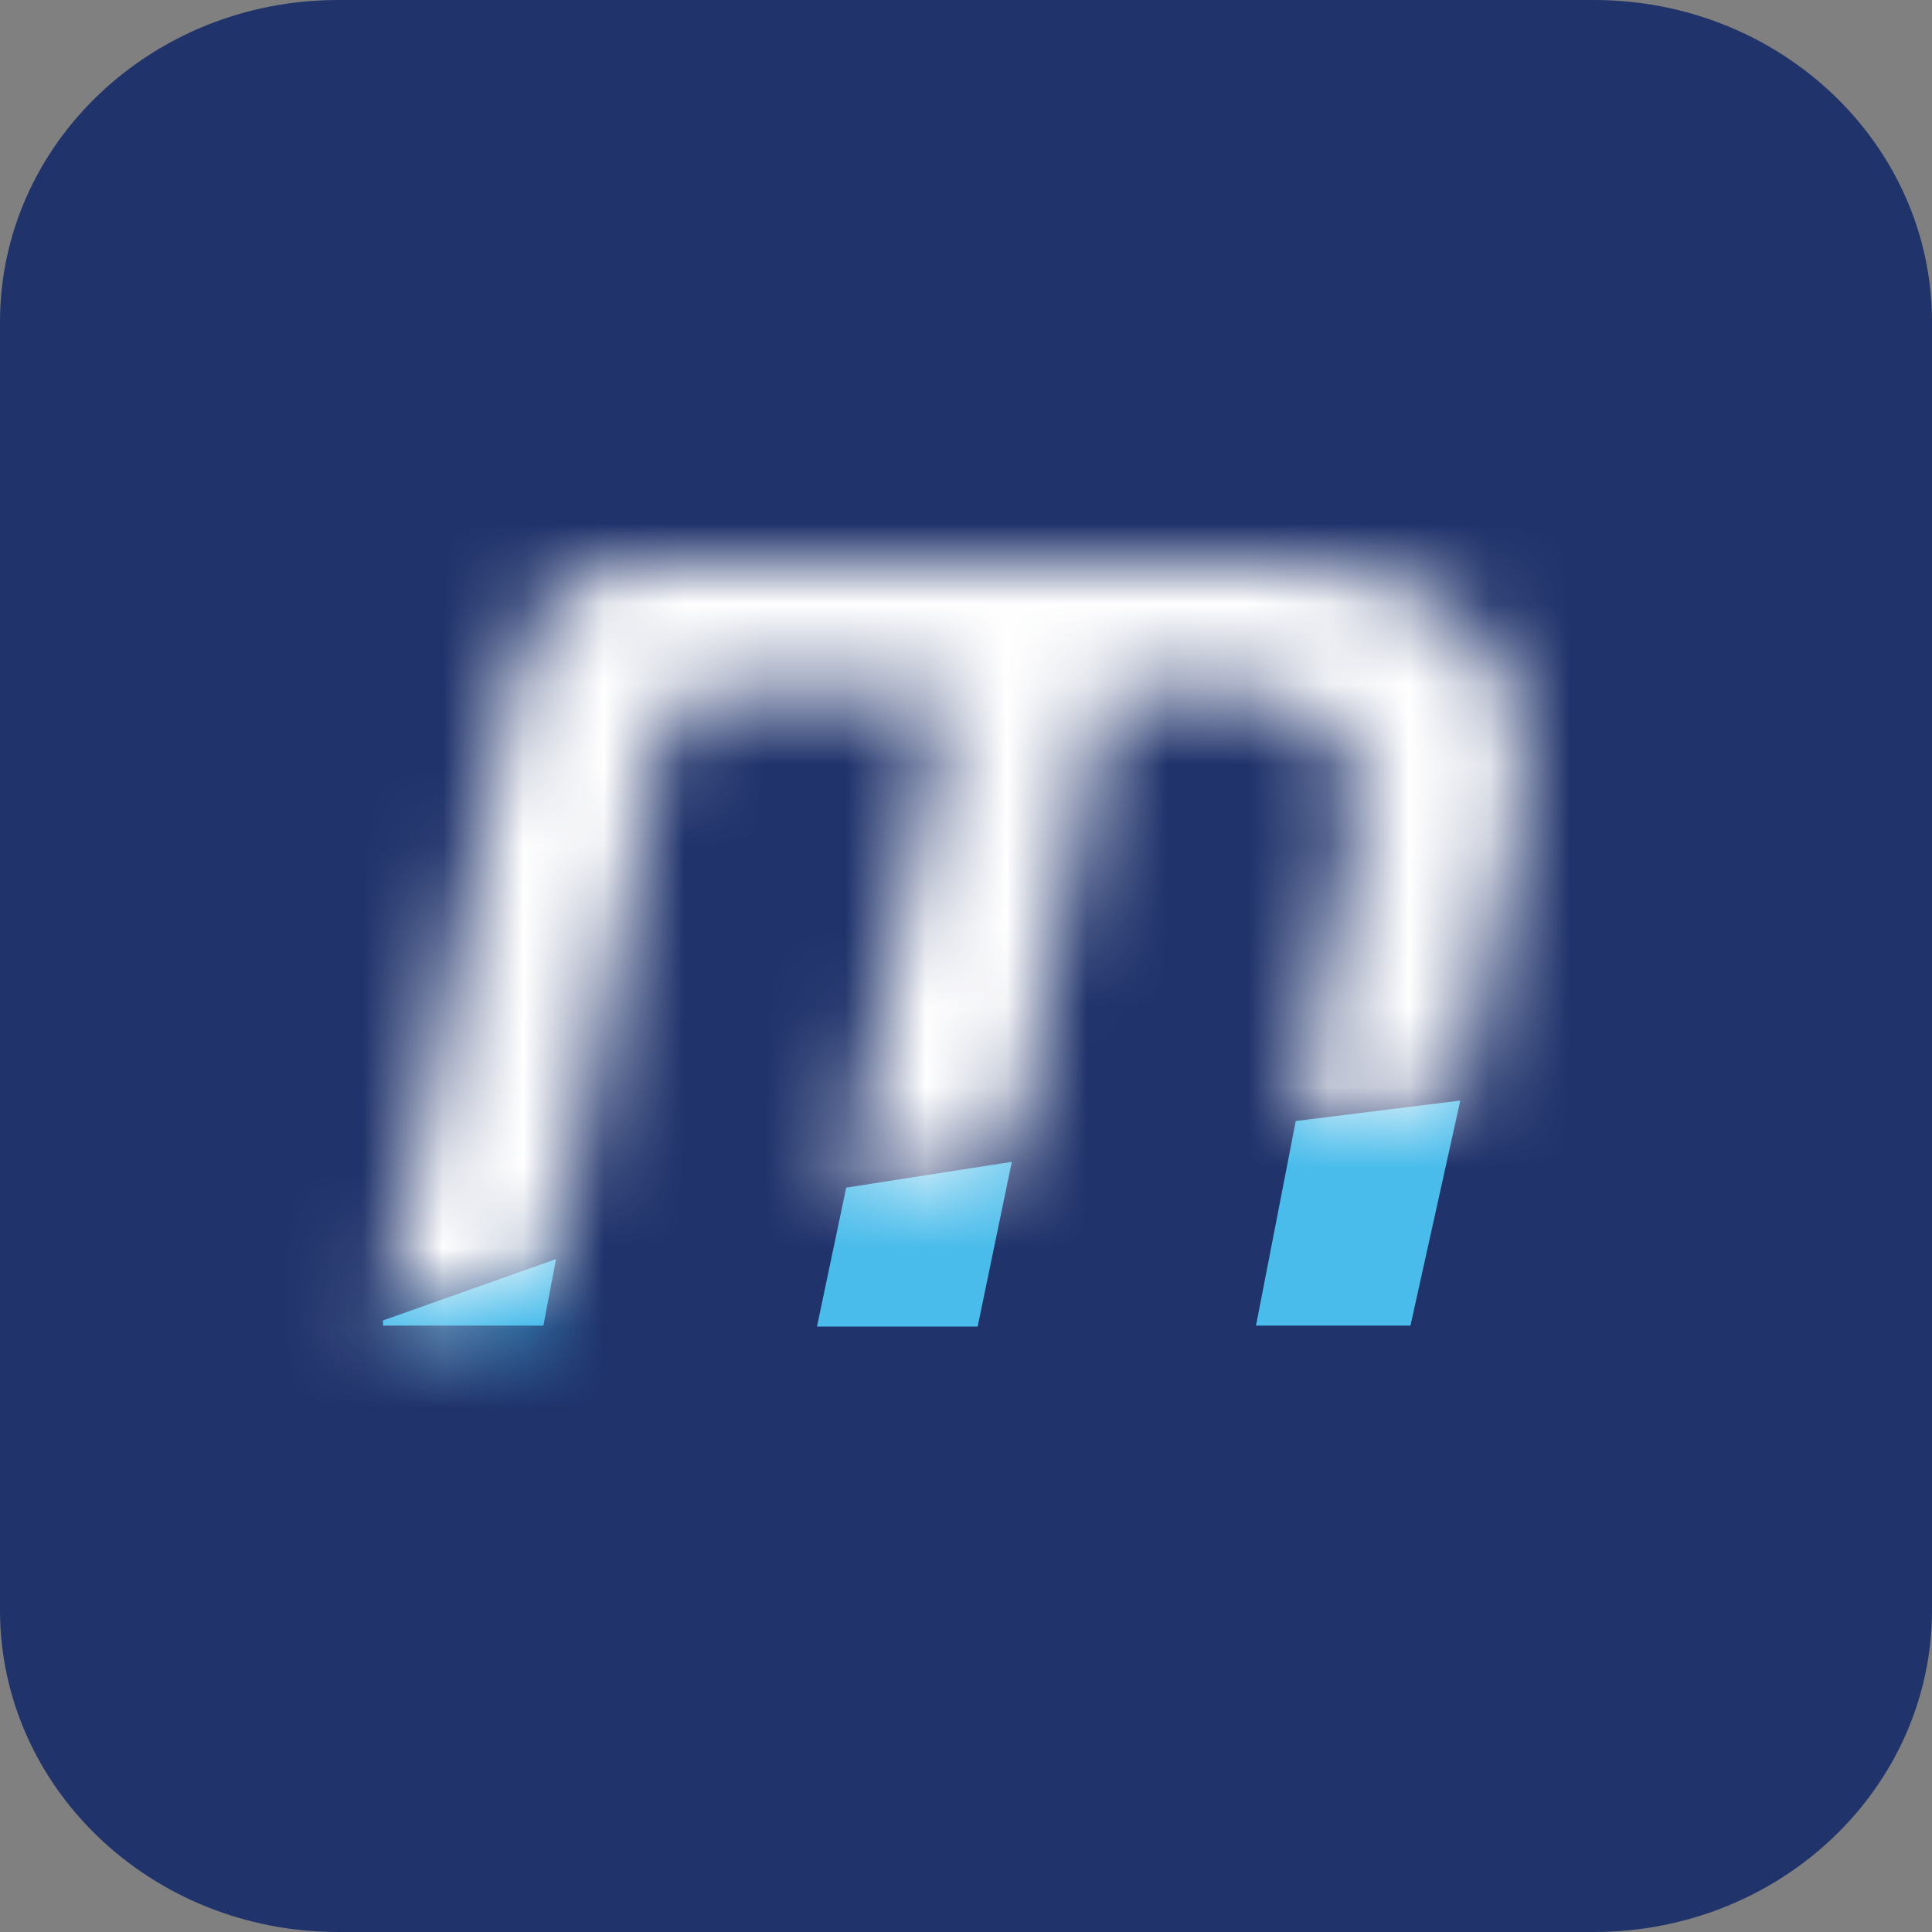 <svg width="24" height="24" viewBox="0 0 24 24" fill="none" xmlns="http://www.w3.org/2000/svg">
<rect x="0" y="0" width="24" height="24" fill="#808080" stroke="none"/>
<path d="M19.8 0H4.2C1.88 0 0 1.791 0 4V20C0 22.209 1.88 24 4.2 24H19.8C22.12 24 24 22.209 24 20V4C24 1.791 22.12 0 19.8 0Z" fill="#20336B"/>
<path d="M10.765 15.979L10.93 15.194L11.933 15.038L11.738 15.979H10.765Z" fill="#4ABCEB" stroke="#4ABCEB"/>
<path d="M16.209 15.967L16.518 14.377L17.499 14.255L17.12 15.967H16.209Z" fill="#4ABCEB" stroke="#4ABCEB"/>
<path d="M4.758 16.403L6.907 15.641L6.75 16.467H4.758V16.403Z" fill="#4ABCEB"/>
<mask id="mask0_1084_3792" style="mask-type:luminance" maskUnits="userSpaceOnUse" x="4" y="15" width="3" height="2">
<path d="M4.758 16.403L6.907 15.641L6.75 16.467H4.758V16.403Z" fill="white"/>
</mask>
<g mask="url(#mask0_1084_3792)">
<path d="M4.758 16.403L4.423 15.461L3.758 15.697V16.403H4.758ZM6.907 15.641L7.89 15.827L8.215 14.116L6.573 14.698L6.907 15.641ZM6.75 16.467V17.467H7.578L7.733 16.653L6.75 16.467ZM4.758 16.467H3.758V17.467H4.758V16.467ZM5.092 17.346L7.242 16.583L6.573 14.698L4.423 15.461L5.092 17.346ZM5.925 15.454L5.768 16.28L7.733 16.653L7.89 15.827L5.925 15.454ZM6.75 15.467H4.758V17.467H6.75V15.467ZM5.758 16.467V16.403H3.758V16.467H5.758Z" fill="#4ABCEB"/>
</g>
<mask id="mask1_1084_3792" style="mask-type:luminance" maskUnits="userSpaceOnUse" x="4" y="7" width="15" height="10">
<path d="M18.129 13.695C17.436 13.772 16.756 13.853 16.091 13.938L16.728 10.793C16.796 10.482 16.83 10.202 16.83 9.952C16.83 9.058 16.316 8.611 15.286 8.611H13.741L12.558 14.447C11.842 14.564 11.155 14.687 10.496 14.816L11.754 8.611H8.834C8.484 8.611 8.274 8.79 8.207 9.147L6.891 15.679C6.081 15.919 5.362 16.176 4.75 16.449L6.339 8.611C6.452 8.05 6.644 7.641 6.916 7.384C7.187 7.128 7.612 7 8.189 7H15.812C16.751 7 17.501 7.197 18.062 7.591C18.622 7.984 18.902 8.592 18.902 9.416C18.902 9.761 18.88 10.036 18.834 10.238L18.129 13.695Z" fill="white"/>
</mask>
<g mask="url(#mask1_1084_3792)">
<path d="M64.644 22.845H2.695V4.713H64.644V22.845Z" fill="white"/>
</g>
</svg>
